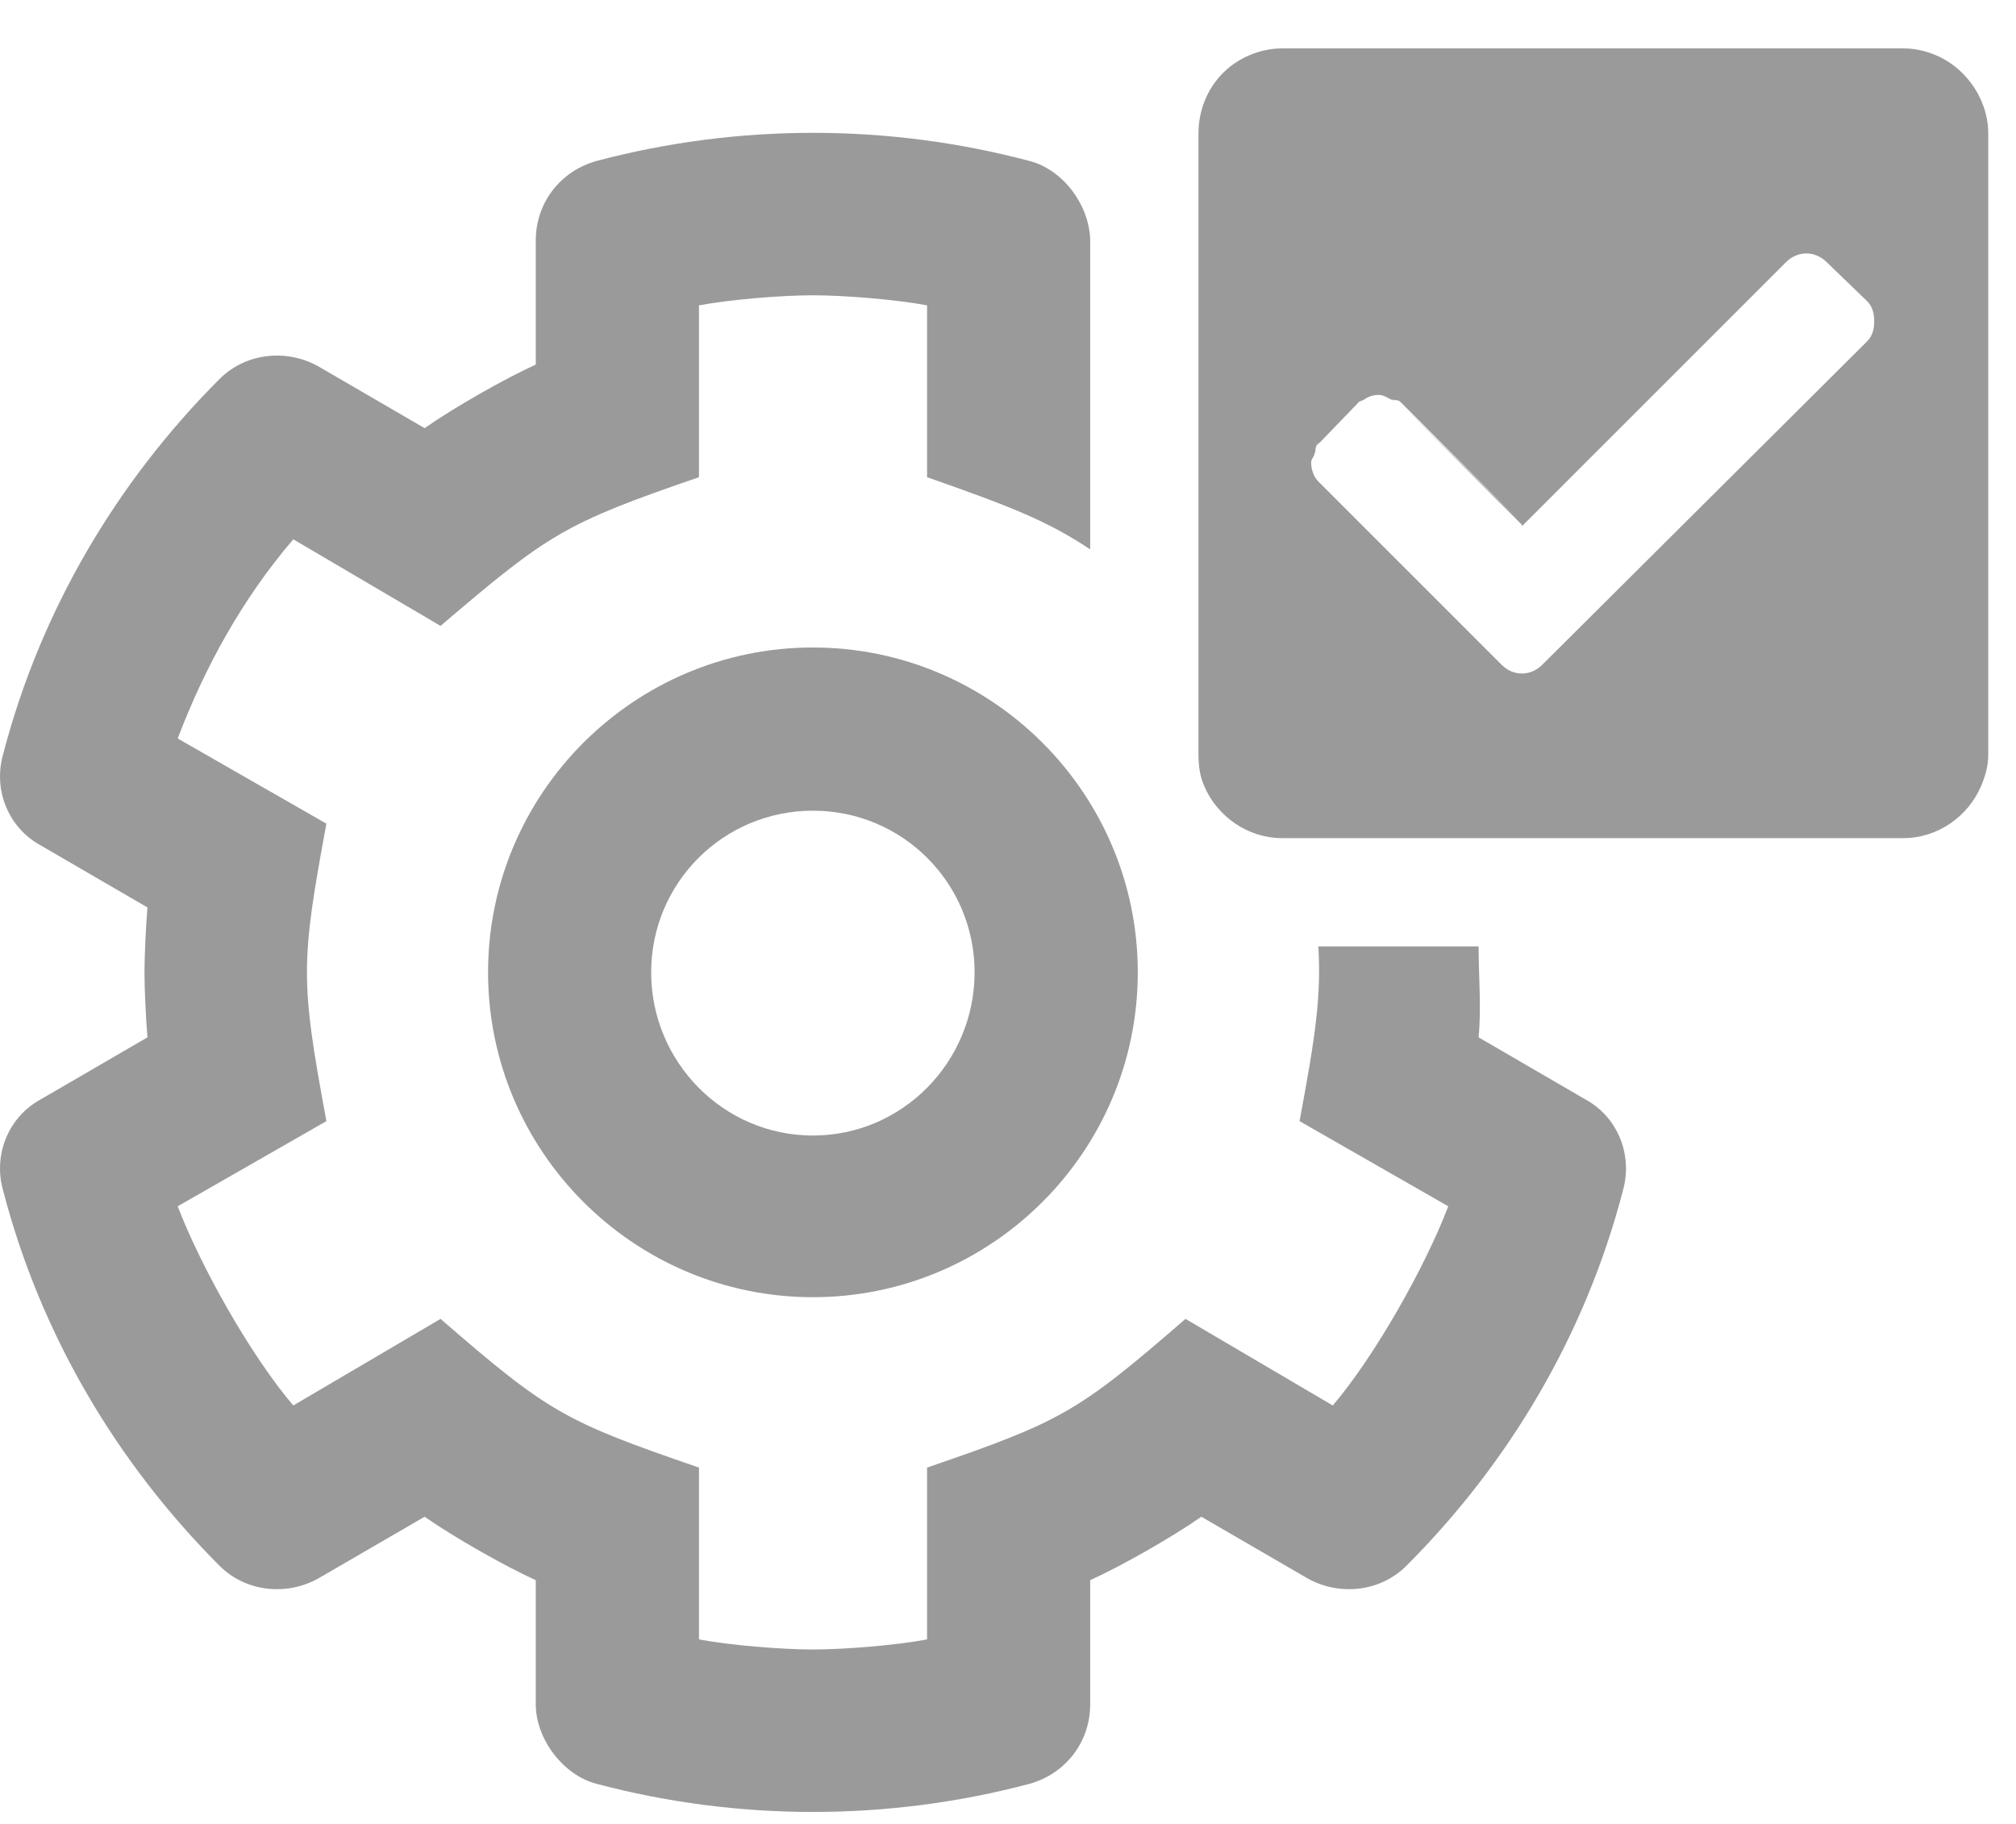 <svg width="21" height="19" viewBox="0 0 21 19" fill="none" xmlns="http://www.w3.org/2000/svg">
<path d="M8.468 6.745C6.603 6.745 5.084 8.264 5.084 10.129C5.084 11.994 6.603 13.513 8.468 13.513C10.333 13.513 11.852 11.994 11.852 10.129C11.852 8.264 10.333 6.745 8.468 6.745ZM8.468 11.829C7.535 11.829 6.783 11.062 6.783 10.129C6.783 9.197 7.535 8.445 8.468 8.445C9.4 8.445 10.152 9.197 10.152 10.129C10.152 11.062 9.4 11.829 8.468 11.829Z" fill="#9A9A9A"/>
<path d="M16.515 11.453L15.402 10.806C15.432 10.491 15.402 10.175 15.402 9.859H13.733C13.763 10.385 13.703 10.791 13.537 11.679L15.086 12.566C14.846 13.198 14.319 14.13 13.883 14.641L12.349 13.739C11.221 14.717 11.056 14.807 9.657 15.288V17.078C9.341 17.138 8.8 17.183 8.469 17.183C8.138 17.183 7.597 17.138 7.281 17.078V15.288C5.882 14.807 5.717 14.717 4.589 13.739L3.055 14.641C2.618 14.13 2.092 13.198 1.851 12.566L3.4 11.679C3.13 10.22 3.13 10.039 3.4 8.58L1.851 7.693C2.137 6.941 2.528 6.234 3.055 5.618L4.589 6.52C5.717 5.557 5.882 5.452 7.281 4.971V3.181C7.597 3.121 8.138 3.076 8.469 3.076C8.8 3.076 9.341 3.121 9.657 3.181V4.971C10.514 5.272 10.905 5.422 11.356 5.723V2.489C11.341 2.128 11.071 1.767 10.725 1.677C9.251 1.286 7.687 1.286 6.213 1.677C5.837 1.782 5.581 2.113 5.581 2.504V3.798C5.25 3.948 4.724 4.249 4.423 4.46L3.31 3.813C2.979 3.632 2.558 3.677 2.287 3.948C1.22 5.016 0.423 6.355 0.032 7.859C-0.074 8.235 0.092 8.626 0.423 8.806L1.536 9.453C1.52 9.648 1.505 9.949 1.505 10.13C1.505 10.31 1.52 10.611 1.536 10.806L0.423 11.453C0.092 11.633 -0.074 12.024 0.032 12.4C0.423 13.905 1.22 15.243 2.287 16.311C2.558 16.582 2.979 16.627 3.31 16.446L4.423 15.8C4.724 16.01 5.25 16.311 5.581 16.461V17.755C5.581 18.116 5.867 18.492 6.213 18.582C7.687 18.973 9.251 18.973 10.725 18.582C11.101 18.477 11.356 18.146 11.356 17.755V16.461C11.687 16.311 12.214 16.01 12.514 15.8L13.627 16.446C13.958 16.627 14.379 16.582 14.65 16.311C15.718 15.243 16.515 13.905 16.906 12.4C17.011 12.024 16.846 11.633 16.515 11.453Z" fill="#9A9A9A"/>
<path d="M20.44 0.76C20.29 0.609 20.064 0.504 19.824 0.504H13.357C13.116 0.504 12.89 0.609 12.74 0.76C12.575 0.925 12.484 1.151 12.484 1.391V7.859C12.484 7.979 12.499 8.084 12.544 8.189C12.68 8.505 12.996 8.731 13.357 8.731H19.824C20.185 8.731 20.501 8.505 20.636 8.189C20.681 8.084 20.711 7.979 20.711 7.859V1.391C20.711 1.151 20.606 0.925 20.44 0.76ZM19.448 3.557L16.064 6.926C16.004 6.986 15.928 7.016 15.853 7.016C15.778 7.016 15.703 6.986 15.643 6.926L13.733 5.016C13.688 4.971 13.658 4.896 13.658 4.821C13.658 4.79 13.672 4.775 13.688 4.745C13.688 4.73 13.703 4.715 13.703 4.685C13.718 4.655 13.718 4.625 13.733 4.61L14.154 4.189L13.748 4.61C13.718 4.625 13.718 4.655 13.703 4.685C13.703 4.655 13.718 4.625 13.733 4.61L14.154 4.189C14.169 4.174 14.199 4.174 14.214 4.159C14.199 4.174 14.169 4.174 14.154 4.189C14.169 4.174 14.199 4.174 14.214 4.159C14.259 4.129 14.304 4.114 14.364 4.114C14.409 4.114 14.455 4.144 14.485 4.159C14.515 4.174 14.545 4.174 14.56 4.189C14.545 4.174 14.515 4.174 14.5 4.159C14.53 4.174 14.56 4.159 14.59 4.189L15.868 5.467L14.575 4.189L15.853 5.467V5.482L18.605 2.73C18.666 2.67 18.741 2.64 18.816 2.64C18.891 2.64 18.966 2.67 19.027 2.73L19.448 3.136C19.508 3.196 19.523 3.271 19.523 3.347C19.523 3.422 19.508 3.497 19.448 3.557Z" fill="#9A9A9A"/>
</svg>
